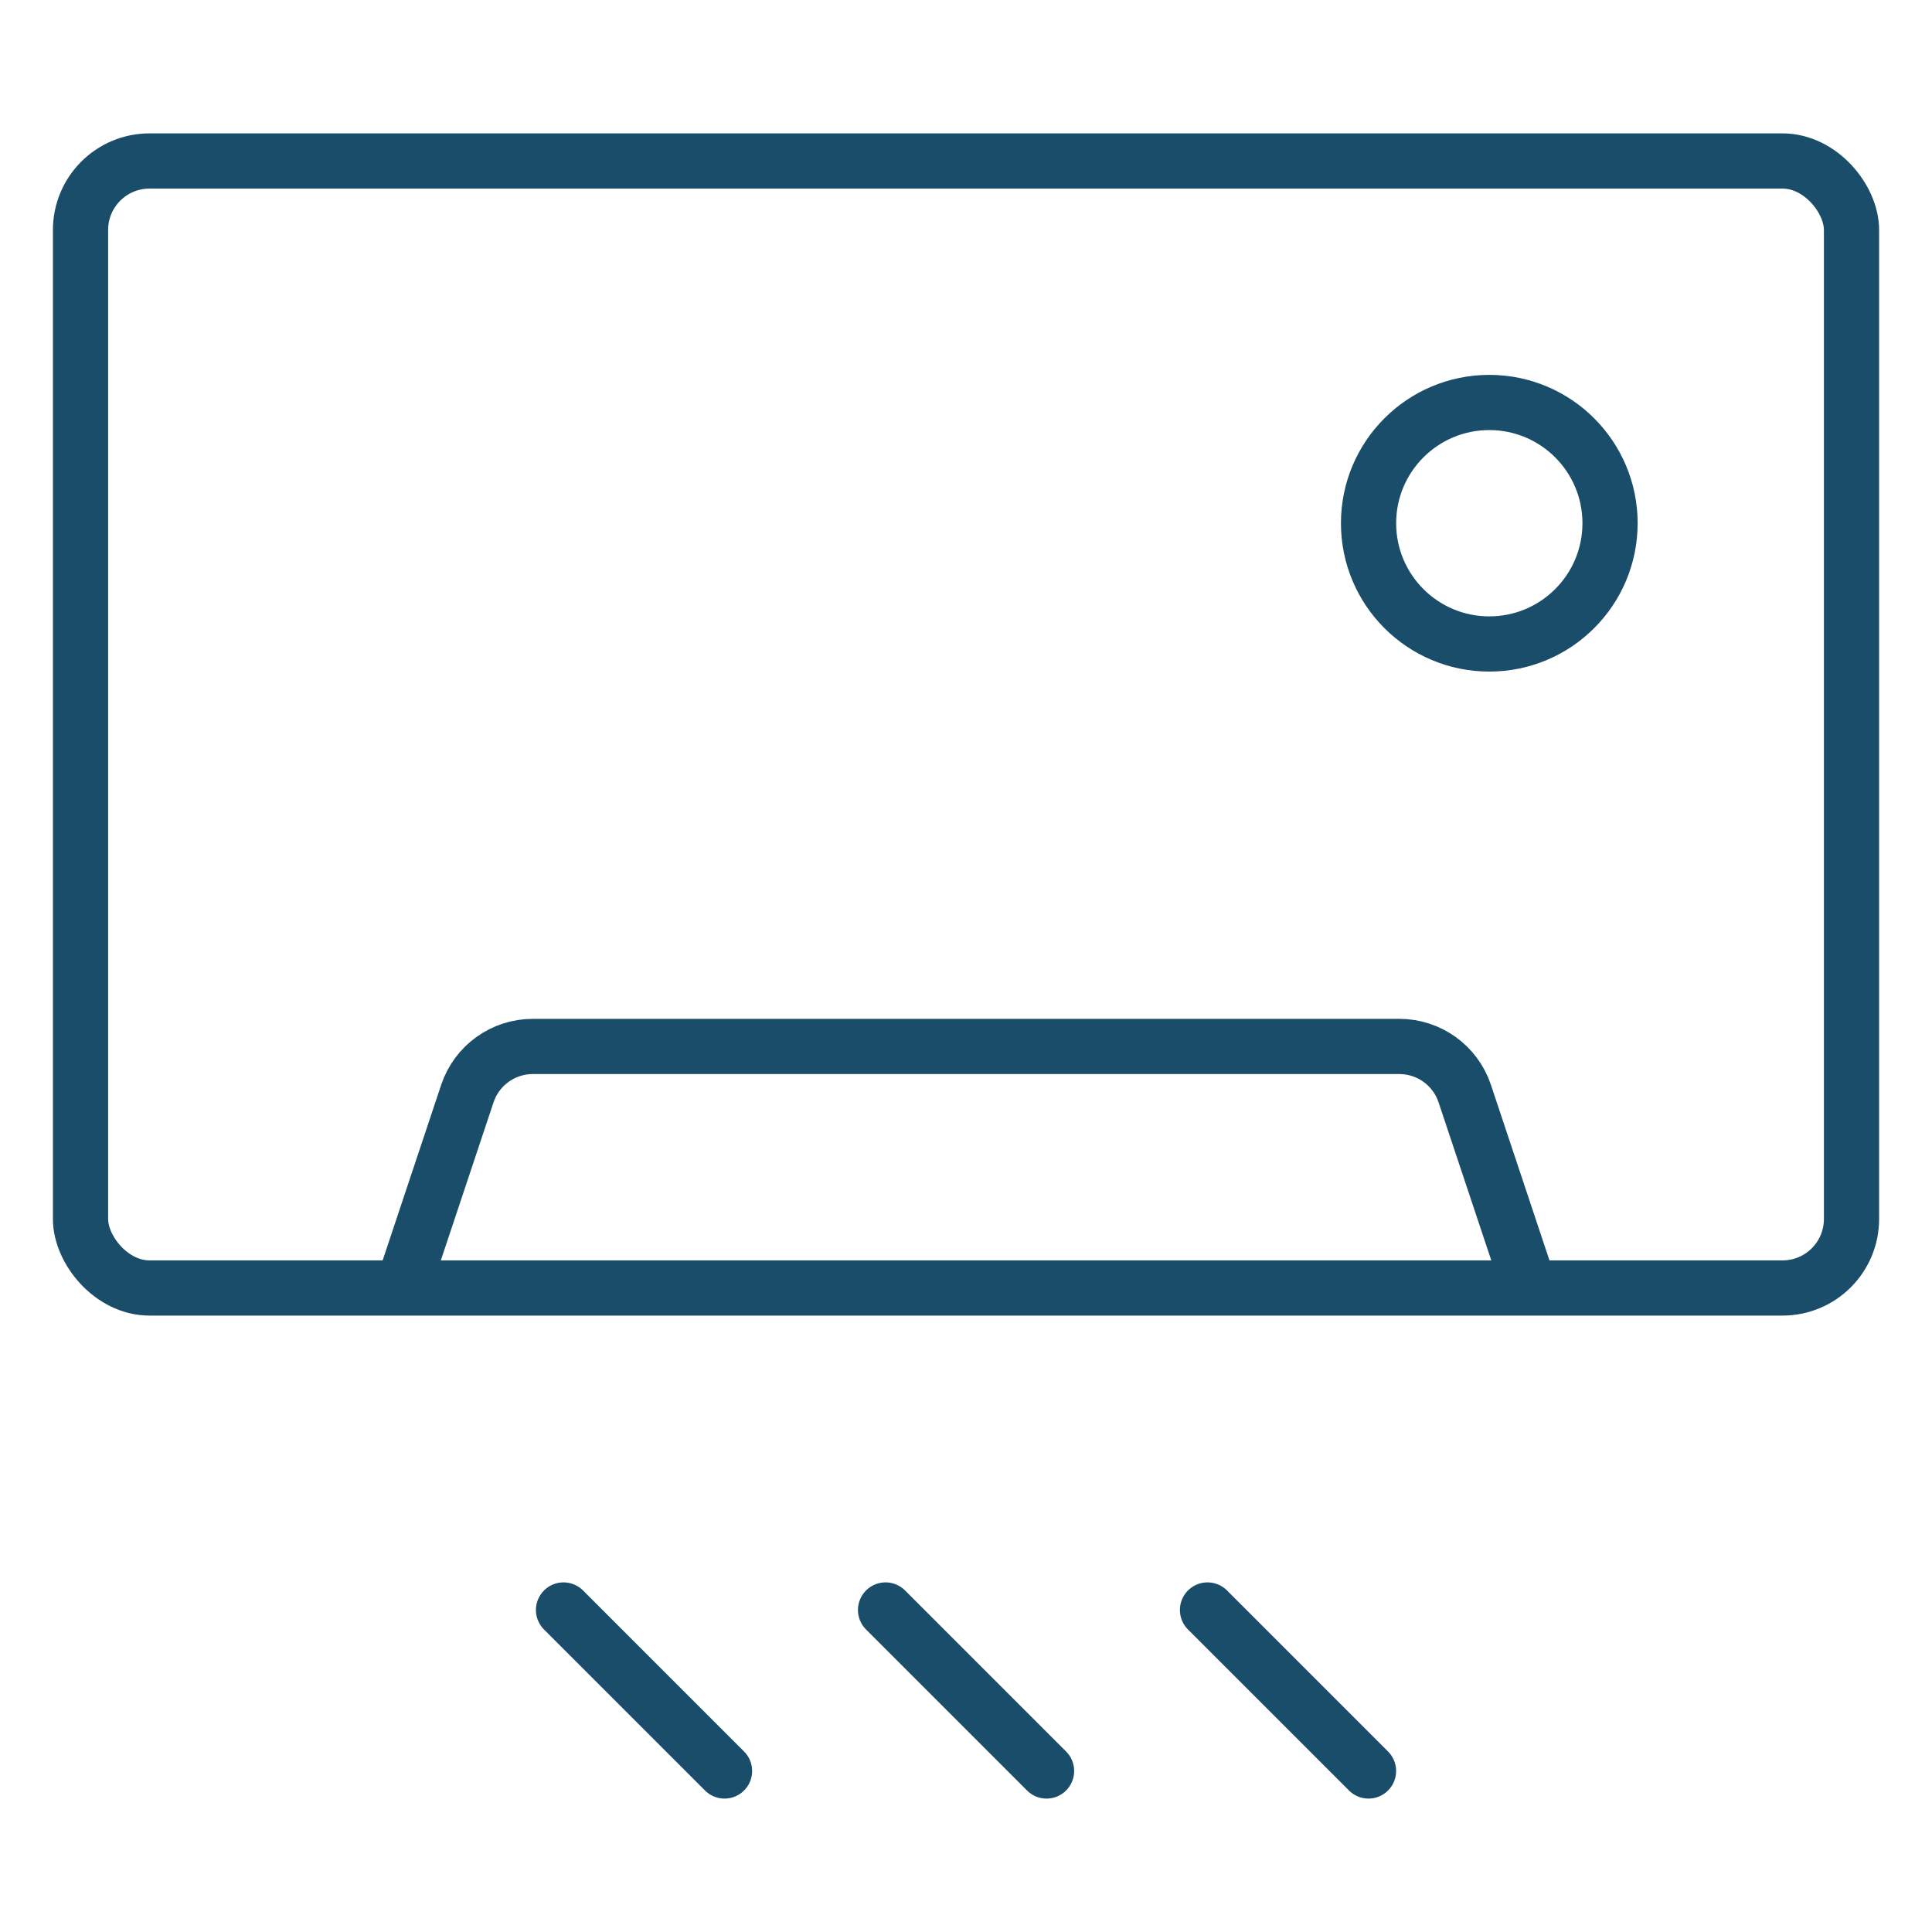 <svg width="56" height="56" viewBox="0 0 56 56" fill="none" xmlns="http://www.w3.org/2000/svg">
<rect x="2.334" y="4.666" width="51.333" height="32.667" rx="2" stroke="#1A4D6A" stroke-width="1.6"/>
<path d="M11.668 37.332L13.546 31.7C13.818 30.883 14.582 30.332 15.443 30.332H40.56C41.421 30.332 42.185 30.883 42.457 31.7L44.335 37.332" stroke="#1A4D6A" stroke-width="1.6"/>
<ellipse cx="43.168" cy="15.166" rx="3.5" ry="3.5" stroke="#1A4D6A" stroke-width="1.6"/>
<path d="M16.334 46.666L21.001 51.333" stroke="#1A4D6A" stroke-width="1.6" stroke-linecap="round"/>
<path d="M25.668 46.666L30.335 51.333" stroke="#1A4D6A" stroke-width="1.6" stroke-linecap="round"/>
<path d="M35 46.666L39.667 51.333" stroke="#1A4D6A" stroke-width="1.6" stroke-linecap="round"/>
</svg>
